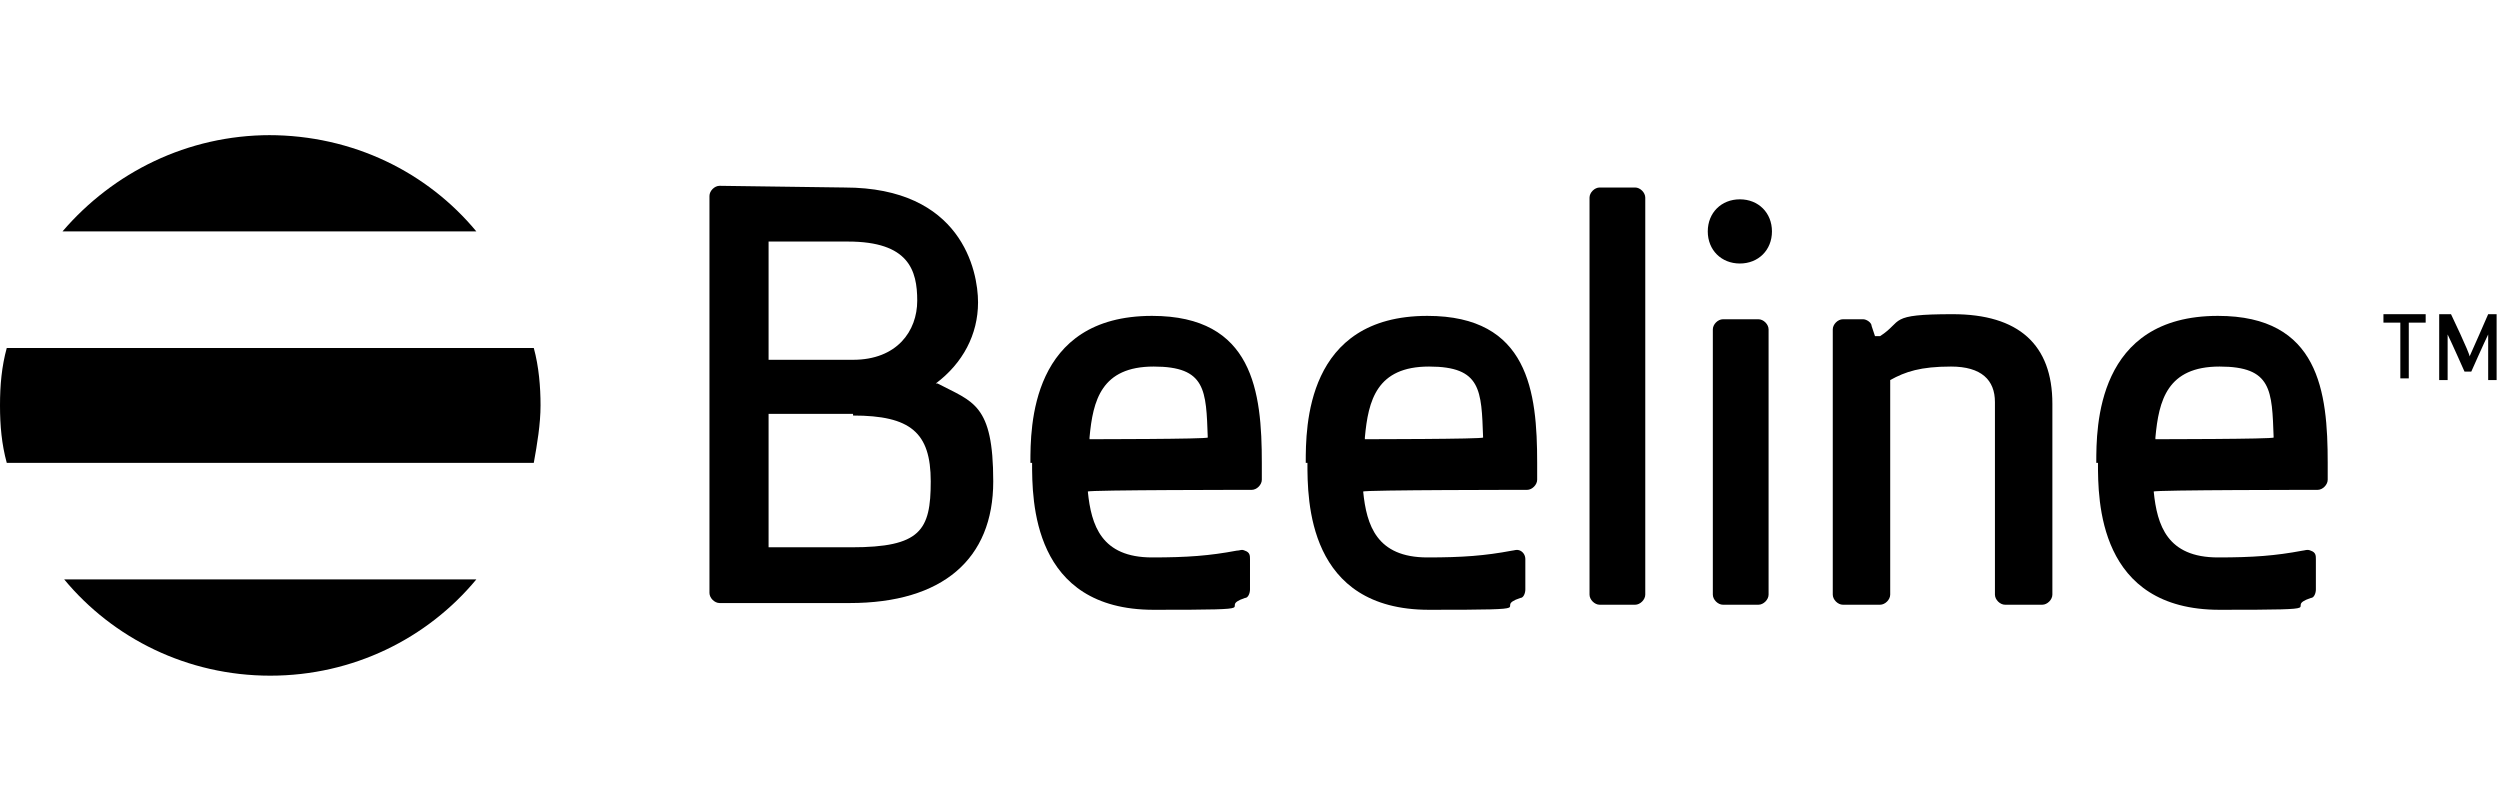 <?xml version="1.0" encoding="UTF-8"?>
<svg id="Layer_1" xmlns="http://www.w3.org/2000/svg" version="1.1" viewBox="0 0 148 48">
  <!-- Generator: Adobe Illustrator 29.0.1, SVG Export Plug-In . SVG Version: 2.1.0 Build 192)  -->
  <path d="M141.1,18.6s0,0,0,0v.5s0,0,0,0h1v3.3s0,0,0,0h.5s0,0,0,0v-3.3h1s0,0,0,0v-.5s0,0,0,0"/>
  <path d="M101.1,13.7c0,1.1.8,1.9,1.9,1.9s1.9-.8,1.9-1.9-.8-1.9-1.9-1.9-1.9.8-1.9,1.9Z"/>
  <path d="M111.1,19.9h-.1c0,0-.2-.6-.2-.6,0-.2-.3-.4-.5-.4h-1.2c-.3,0-.6.3-.6.6v15.7c0,.3.3.6.6.6h2.2c.3,0,.6-.3.6-.6v-12.7h0c.9-.5,1.8-.8,3.6-.8s2.6.8,2.6,2.1v11.4c0,.3.3.6.6.6h2.2c.3,0,.6-.3.6-.6v-11.3c0-3.5-2-5.3-5.9-5.3s-2.9.4-4.3,1.3"/>
  <path d="M104.7,19.5c0-.3-.3-.6-.6-.6h-2.1c-.3,0-.6.3-.6.6v15.7c0,.3.3.6.6.6h2.1c.3,0,.6-.3.6-.6"/>
  <path d="M97.4,11.7c0-.3-.3-.6-.6-.6h-2.1c-.3,0-.6.3-.6.6v23.5c0,.3.3.6.6.6h2.1c.3,0,.6-.3.6-.6"/>
  <path d="M64.5,25.9c.2-2.2.7-4.2,3.8-4.2s3.1,1.4,3.2,4.2h0c0,.1-7,.1-7,.1h0ZM61.1,27.4c0,2.2,0,8.7,7.2,8.7s3.6-.1,5.4-.7c.2,0,.3-.3.3-.5v-1.8c0-.2,0-.4-.3-.5-.2-.1-.3,0-.5,0-1.6.3-2.9.4-5,.4-3,0-3.6-1.9-3.8-3.9h0c0-.1,9.7-.1,9.7-.1.3,0,.6-.3.6-.6v-1c0-4.2-.5-8.7-6.5-8.7-7.2,0-7.2,6.6-7.2,8.7Z"/>
  <path d="M80.8,25.9c.2-2.2.7-4.2,3.8-4.2s3.1,1.4,3.2,4.2h0c0,.1-7,.1-7,.1h0ZM77.4,27.4c0,2.2,0,8.7,7.2,8.7s3.6-.1,5.4-.7c.2,0,.3-.3.3-.5v-1.8c0-.2-.1-.4-.3-.5-.2-.1-.4,0-.5,0-1.6.3-2.9.4-5,.4-3,0-3.6-1.9-3.8-3.9h0c0-.1,9.7-.1,9.7-.1.3,0,.6-.3.6-.6v-1c0-4.2-.5-8.7-6.5-8.7-7.2,0-7.2,6.6-7.2,8.7Z"/>
  <path d="M127.6,25.9c.2-2.2.7-4.2,3.8-4.2s3.1,1.4,3.2,4.2h0c0,.1-7,.1-7,.1h0ZM124.2,27.4c0,2.2,0,8.7,7.2,8.7s3.6-.1,5.4-.7c.2,0,.3-.3.3-.5v-1.8c0-.2,0-.4-.3-.5-.2-.1-.4,0-.5,0-1.6.3-2.9.4-5,.4-3,0-3.6-1.9-3.8-3.9h0c0-.1,9.7-.1,9.7-.1.3,0,.6-.3.6-.6v-1c0-4.2-.5-8.7-6.5-8.7-7.2,0-7.2,6.6-7.2,8.7Z"/>
  <path d="M50.5,24.6c3.4,0,4.6,1,4.6,3.9s-.6,3.9-4.7,3.9h-4.9v-7.9h5ZM50.2,14.3c3.6,0,4.1,1.7,4.1,3.5s-1.2,3.5-3.8,3.5h-5v-7h4.7ZM42.6,11c-.3,0-.6.3-.6.6v23.5c0,.3.3.6.6.6h7.7c5.5,0,8.5-2.6,8.5-7.2s-1.2-4.7-3.3-5.8c0,0,0,0-.1,0,0,0,0,0,0,0,1.6-1.2,2.5-2.9,2.5-4.8s-1-6.8-7.9-6.8"/>
  <path d="M147.3,18.6s0,0,0,0c0,0-1,2.3-1.1,2.5,0-.2-1.1-2.5-1.1-2.5,0,0,0,0,0,0h-.7s0,0,0,0v3.9s0,0,0,0h.5s0,0,0,0c0,0,0,0,0,0,0,0,0-2.2,0-2.7.2.4,1,2.2,1,2.2,0,0,0,0,0,0h.4s0,0,0,0c0,0,.8-1.8,1-2.2,0,.5,0,2.7,0,2.7,0,0,0,0,0,0,0,0,0,0,0,0h.5s0,0,0,0v-3.9s0,0,0,0"/>
  <path d="M16,8c-4.9,0-9.3,2.2-12.3,5.7h24.5c-2.9-3.5-7.3-5.7-12.3-5.7Z"/>
  <path d="M0,24c0,1.2.1,2.3.4,3.4h31.2c.2-1.1.4-2.3.4-3.4s-.1-2.3-.4-3.4H.4C.1,21.7,0,22.8,0,24Z"/>
  <path d="M16,40c4.9,0,9.3-2.2,12.2-5.7H3.8c2.9,3.5,7.3,5.7,12.2,5.7Z"/>
</svg>